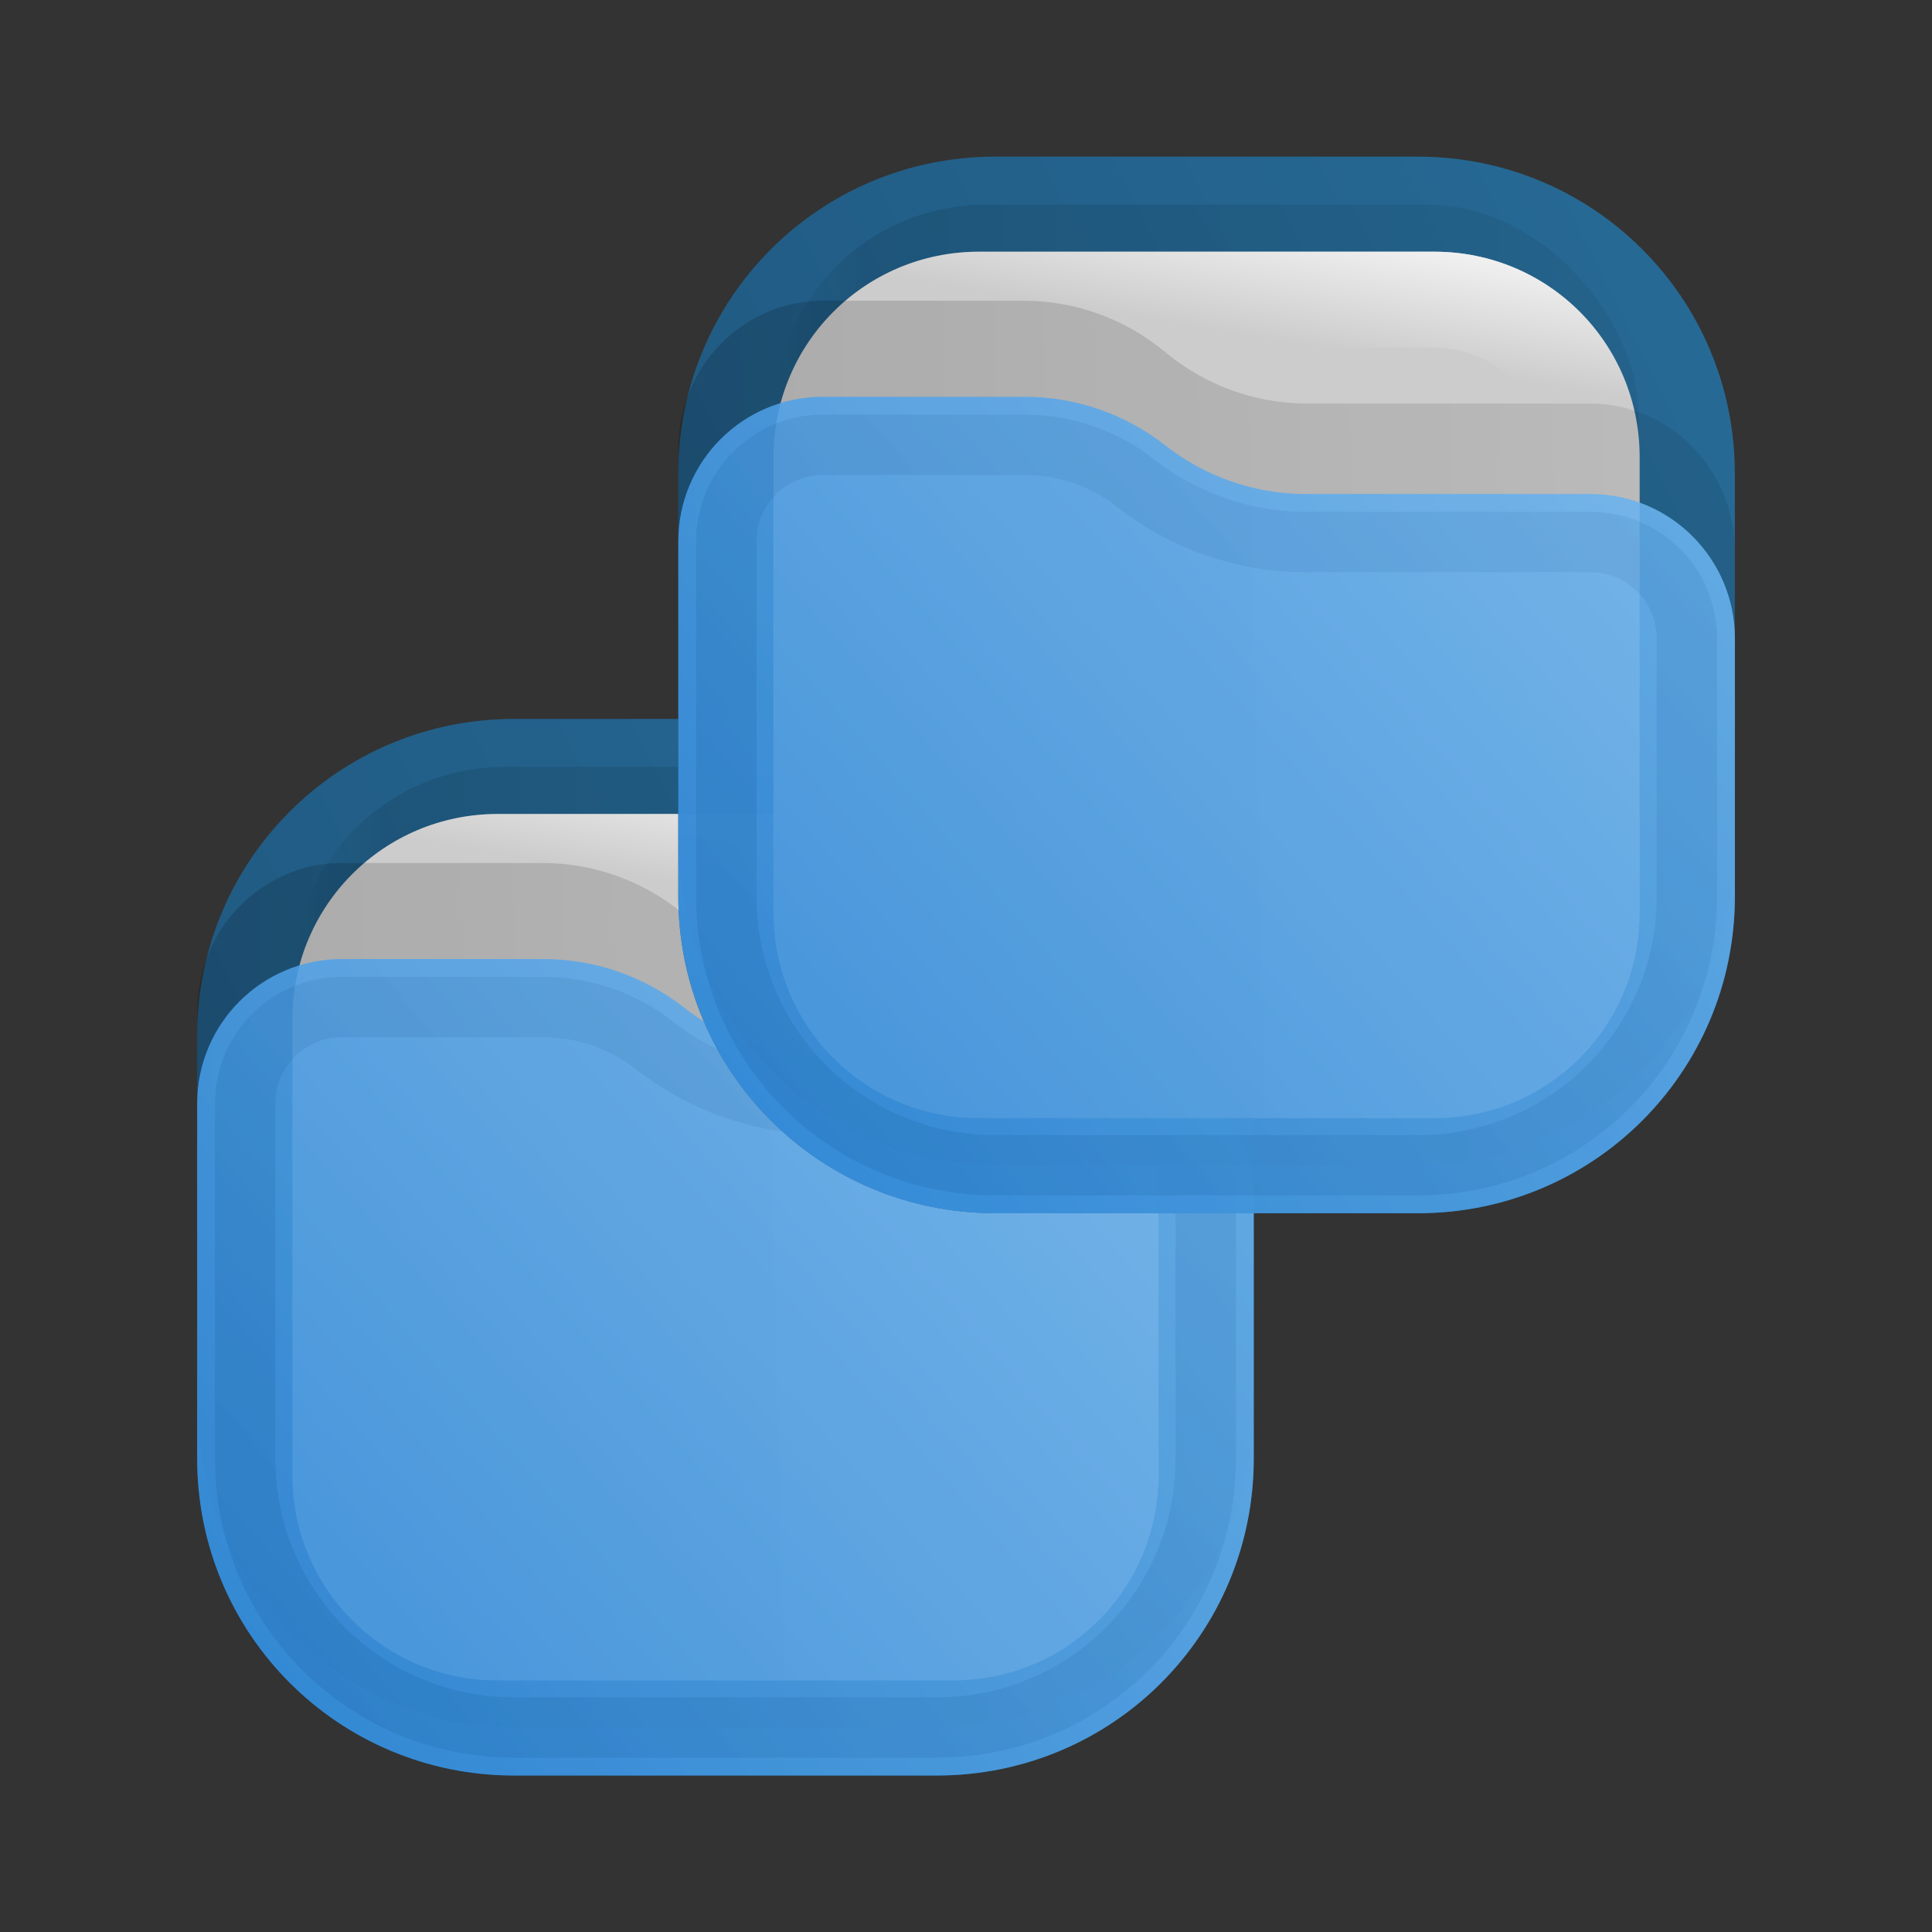 <?xml version="1.0" encoding="UTF-8" standalone="no"?>
<svg
   width="64"
   height="64"
   fill="none"
   version="1.1"
   id="svg9"
   sodipodi:docname="default-folder-move.svg"
   inkscape:version="1.3 (0e150ed6c4, 2023-07-21)"
   xmlns:inkscape="http://www.inkscape.org/namespaces/inkscape"
   xmlns:sodipodi="http://sodipodi.sourceforge.net/DTD/sodipodi-0.dtd"
   xmlns:xlink="http://www.w3.org/1999/xlink"
   xmlns="http://www.w3.org/2000/svg"
   xmlns:svg="http://www.w3.org/2000/svg">
  <rect width="100%" height="100%" fill="#333333" stroke="none"/>
  <sodipodi:namedview
     id="namedview9"
     pagecolor="#ffffff"
     bordercolor="#000000"
     borderopacity="0.25"
     inkscape:showpageshadow="2"
     inkscape:pageopacity="0.0"
     inkscape:pagecheckerboard="0"
     inkscape:deskcolor="#d1d1d1"
     showguides="true"
     inkscape:zoom="8.62523"
     inkscape:cx="38.549697"
     inkscape:cy="27.30362"
     inkscape:window-width="1920"
     inkscape:window-height="998"
     inkscape:window-x="6000"
     inkscape:window-y="360"
     inkscape:window-maximized="1"
     inkscape:current-layer="svg9" />
  <defs
     id="defs9">
    <linearGradient
       id="a"
       x1="23"
       x2="1"
       y1="1"
       y2="12"
       gradientUnits="userSpaceOnUse"
       gradientTransform="translate(40)">
      <stop
         stop-color="#E3C880"
         id="stop4" />
      <stop
         offset="1"
         stop-color="#6F5C38"
         id="stop5" />
    </linearGradient>
    <linearGradient
       id="b"
       x1="23"
       x2="1.013"
       y1="9.347"
       y2="9.886"
       gradientUnits="userSpaceOnUse"
       gradientTransform="translate(40)">
      <stop
         stop-opacity=".5"
         id="stop6" />
      <stop
         offset="1"
         id="stop7" />
    </linearGradient>
    <linearGradient
       id="c"
       x1="23"
       x2="3.153"
       y1="7"
       y2="25.331"
       gradientUnits="userSpaceOnUse"
       gradientTransform="translate(40)">
      <stop
         stop-color="#FFE795"
         id="stop8" />
      <stop
         offset="1"
         stop-color="#7A653E"
         id="stop9" />
    </linearGradient>
    <linearGradient
       x1="23"
       y1="1"
       x2="1"
       y2="12"
       gradientUnits="userSpaceOnUse"
       gradientTransform="scale(0.75)"
       spreadMethod="pad"
       id="linearGradient2">
      <stop
         style="stop-opacity:1;stop-color:#2675a7"
         offset="0"
         id="stop1-9" />
      <stop
         style="stop-opacity:1;stop-color:#1d5e8c"
         offset="1"
         id="stop2-8" />
    </linearGradient>
    <linearGradient
       x1="21"
       y1="4"
       x2="3"
       y2="4"
       gradientUnits="userSpaceOnUse"
       gradientTransform="scale(0.75)"
       spreadMethod="pad"
       id="linearGradient8">
      <stop
         style="stop-opacity:0.438;stop-color:#000000"
         offset="0"
         id="stop6-2" />
      <stop
         style="stop-opacity:0.875;stop-color:#000000"
         offset="0.89"
         id="stop7-6" />
      <stop
         style="stop-opacity:0;stop-color:#000000"
         offset="1"
         id="stop8-7" />
    </linearGradient>
    <clipPath
       clipPathUnits="userSpaceOnUse"
       id="clipPath8-6">
      <path
         d="M 0,0 H 19 V 19 H 0 Z"
         id="path8-4" />
    </clipPath>
    <mask
       maskUnits="userSpaceOnUse"
       x="0"
       y="0"
       width="1"
       height="1"
       id="mask10-2">
      <path
         id="path11-2"
         d="M 0,0 H 18 V 18 H 0 Z"
         style="fill:url(#linearGradient12);fill-opacity:1;fill-rule:nonzero;stroke:none"
         transform="scale(1.333)"
         clip-path="url(#clipPath12-1)" />
    </mask>
    <linearGradient
       x1="12"
       y1="3"
       x2="11.5"
       y2="8"
       gradientUnits="userSpaceOnUse"
       gradientTransform="matrix(0.75,0,0,-0.75,0,18)"
       spreadMethod="pad"
       id="linearGradient12">
      <stop
         style="stop-opacity:1;stop-color:#ffffff"
         offset="0"
         id="stop11-5" />
      <stop
         style="stop-opacity:0;stop-color:#ffffff"
         offset="1"
         id="stop12-9" />
    </linearGradient>
    <clipPath
       clipPathUnits="userSpaceOnUse"
       id="clipPath12-1">
      <path
         d="M 1,1 H 17 V 17 H 1 Z"
         id="path12-8" />
    </clipPath>
    <linearGradient
       x1="12"
       y1="3"
       x2="11.5"
       y2="8"
       gradientUnits="userSpaceOnUse"
       gradientTransform="matrix(0.75,0,0,-0.75,0,18)"
       spreadMethod="pad"
       id="linearGradient14">
      <stop
         style="stop-opacity:1;stop-color:#ffffff"
         offset="0"
         id="stop13-3" />
      <stop
         style="stop-opacity:1;stop-color:#cccccc"
         offset="1"
         id="stop14-9" />
    </linearGradient>
    <clipPath
       clipPathUnits="userSpaceOnUse"
       id="clipPath14-1">
      <path
         d="M 1,1 H 17 V 17 H 1 Z"
         id="path14-3" />
    </clipPath>
    <linearGradient
       x1="23"
       y1="9"
       x2="1.012"
       y2="9.521"
       gradientUnits="userSpaceOnUse"
       gradientTransform="scale(0.75)"
       spreadMethod="pad"
       id="linearGradient18">
      <stop
         style="stop-opacity:0.438;stop-color:#000000"
         offset="0"
         id="stop17-9" />
      <stop
         style="stop-opacity:0.875;stop-color:#000000"
         offset="1"
         id="stop18-7" />
    </linearGradient>
    <clipPath
       clipPathUnits="userSpaceOnUse"
       id="clipPath18-4">
      <path
         d="M 0,0 H 19 V 19 H 0 Z"
         id="path18-4" />
    </clipPath>
    <linearGradient
       x1="23"
       y1="5.4"
       x2="1.429"
       y2="23.512"
       gradientUnits="userSpaceOnUse"
       gradientTransform="scale(0.75)"
       spreadMethod="pad"
       id="linearGradient20">
      <stop
         style="stop-opacity:1;stop-color:#64b4f4"
         offset="0"
         id="stop19-9" />
      <stop
         style="stop-opacity:1;stop-color:#127bdc"
         offset="1"
         id="stop20-7" />
    </linearGradient>
    <linearGradient
       id="l"
       x1="15"
       x2="5.5"
       y1="5.5"
       y2="19.5"
       gradientUnits="userSpaceOnUse"
       gradientTransform="matrix(1,0,0.026,0.905,39.412,2.196)">
      <stop
         offset="0"
         stop-color="#85F8FF"
         style="stop-color:#f2f2f2;stop-opacity:1"
         id="stop10" />
      <stop
         offset="1"
         stop-color="#105BF6"
         style="stop-color:#11599c;stop-opacity:1"
         id="stop11" />
    </linearGradient>
    <clipPath
       clipPathUnits="userSpaceOnUse"
       id="clipPath8-6-2">
      <path
         d="M 0,0 H 19 V 19 H 0 Z"
         id="path8-4-7" />
    </clipPath>
    <linearGradient
       x1="23"
       y1="9"
       x2="1.012"
       y2="9.521"
       gradientUnits="userSpaceOnUse"
       gradientTransform="scale(0.75)"
       spreadMethod="pad"
       id="linearGradient13">
      <stop
         style="stop-opacity:0.438;stop-color:#000000"
         offset="0"
         id="stop12" />
      <stop
         style="stop-color:#000000;stop-opacity:0.875;"
         offset="1"
         id="stop13" />
    </linearGradient>
    <clipPath
       clipPathUnits="userSpaceOnUse"
       id="clipPath18-4-3">
      <path
         d="M 0,0 H 19 V 19 H 0 Z"
         id="path18-4-6" />
    </clipPath>
    <linearGradient
       x1="23"
       y1="5.4"
       x2="1.429"
       y2="23.512"
       gradientUnits="userSpaceOnUse"
       gradientTransform="scale(0.75)"
       spreadMethod="pad"
       id="linearGradient15">
      <stop
         style="stop-color:#127bdc;stop-opacity:1;"
         offset="0"
         id="stop14" />
      <stop
         style="stop-color:#64b4f4;stop-opacity:1;"
         offset="1"
         id="stop15" />
    </linearGradient>
    <linearGradient
       id="paint4_linear_0_1"
       x1="1"
       y1="23"
       x2="21.931"
       y2="4.773"
       gradientUnits="userSpaceOnUse">
      <stop
         stop-color="#318CDE"
         id="stop15-4" />
      <stop
         offset="1"
         stop-color="#70B7F1"
         id="stop16" />
    </linearGradient>
    <linearGradient
       id="paint5_linear_0_1"
       x1="1"
       y1="22.956"
       x2="21.934"
       y2="4.773"
       gradientUnits="userSpaceOnUse">
      <stop
         stop-color="#1E71BD"
         id="stop17" />
      <stop
         offset="1"
         stop-color="#559CD9"
         id="stop18" />
    </linearGradient>
    <linearGradient
       id="paint3_linear_0_1"
       x1="23"
       y1="8.603"
       x2="1.011"
       y2="9.112"
       gradientUnits="userSpaceOnUse"
       gradientTransform="matrix(1.591,0,0,1.591,-0.591,-0.591)">
      <stop
         stop-opacity="0.438"
         id="stop13-5" />
      <stop
         offset="1"
         stop-opacity="0.875"
         id="stop14-2" />
    </linearGradient>
    <linearGradient
       id="paint2_linear_0_1"
       x1="21"
       y1="3"
       x2="20.5"
       y2="6"
       gradientUnits="userSpaceOnUse"
       gradientTransform="matrix(1.591,0,0,1.591,-0.591,-0.591)">
      <stop
         stop-color="#FAFAFA"
         id="stop11-54" />
      <stop
         offset="1"
         stop-color="#FAFAFA"
         stop-opacity="0"
         id="stop12-7" />
    </linearGradient>
    <linearGradient
       id="paint1_linear_0_1"
       x1="21"
       y1="3.75"
       x2="3"
       y2="3.75"
       gradientUnits="userSpaceOnUse"
       gradientTransform="matrix(1.591,0,0,1.591,-0.591,-0.591)">
      <stop
         stop-opacity="0.5"
         id="stop8-4" />
      <stop
         offset="0.89"
         id="stop9-4" />
      <stop
         offset="1"
         stop-opacity="0"
         id="stop10-3" />
    </linearGradient>
    <linearGradient
       id="paint0_linear_0_1"
       x1="24.062"
       y1="-0.504"
       x2="-0.066"
       y2="11.556"
       gradientUnits="userSpaceOnUse"
       gradientTransform="matrix(1.591,0,0,1.591,-0.591,-0.591)">
      <stop
         stop-color="#2675A7"
         id="stop6-0" />
      <stop
         offset="1"
         stop-color="#1D5E8C"
         id="stop7-7" />
    </linearGradient>
    <linearGradient
       inkscape:collect="always"
       xlink:href="#paint0_linear_0_1"
       id="linearGradient16"
       gradientUnits="userSpaceOnUse"
       gradientTransform="matrix(1.591,0,0,1.591,-0.591,-0.591)"
       x1="24.062"
       y1="-0.504"
       x2="-0.066"
       y2="11.556" />
    <linearGradient
       inkscape:collect="always"
       xlink:href="#paint1_linear_0_1"
       id="linearGradient17"
       gradientUnits="userSpaceOnUse"
       gradientTransform="matrix(1.591,0,0,1.591,-0.591,-0.591)"
       x1="21"
       y1="3.75"
       x2="3"
       y2="3.75" />
    <linearGradient
       inkscape:collect="always"
       xlink:href="#paint2_linear_0_1"
       id="linearGradient19"
       gradientUnits="userSpaceOnUse"
       gradientTransform="matrix(1.591,0,0,1.591,-0.591,-0.591)"
       x1="21"
       y1="3"
       x2="20.5"
       y2="6" />
    <linearGradient
       inkscape:collect="always"
       xlink:href="#paint3_linear_0_1"
       id="linearGradient21"
       gradientUnits="userSpaceOnUse"
       gradientTransform="matrix(1.591,0,0,1.591,-0.591,-0.591)"
       x1="23"
       y1="8.603"
       x2="1.011"
       y2="9.112" />
    <linearGradient
       inkscape:collect="always"
       xlink:href="#paint4_linear_0_1"
       id="linearGradient22"
       gradientUnits="userSpaceOnUse"
       x1="1"
       y1="23"
       x2="21.931"
       y2="4.773" />
    <linearGradient
       inkscape:collect="always"
       xlink:href="#paint5_linear_0_1"
       id="linearGradient23"
       gradientUnits="userSpaceOnUse"
       x1="1"
       y1="22.956"
       x2="21.934"
       y2="4.773" />
  </defs>
  <g
     id="g13"
     transform="translate(5.531,22.815)"
     style="opacity:1">
    <path
       opacity="0.875"
       d="M 11.499,1 C 5.683,1 1,5.68 1,11.496 v 14.004 C 1,31.317 5.683,36 11.499,36 H 25.501 C 31.317,36 36,31.317 36,25.501 V 11.496 C 36,5.68 31.317,1 25.501,1 H 18.5 Z"
       fill="url(#paint0_linear_0_1)"
       id="path7"
       style="fill:url(#linearGradient16);stroke-width:1" />
    <rect
       opacity="0.125"
       x="4.182"
       y="2.591"
       width="28.636"
       height="28.636"
       rx="7"
       fill="url(#paint1_linear_0_1)"
       fill-opacity="0.875"
       id="rect7"
       style="fill:url(#linearGradient17);stroke-width:1" />
    <path
       d="m 10.959,4.148 h 15.082 c 3.776,0 6.806,3.031 6.806,6.808 v 15.087 c 0,3.777 -3.03,6.809 -6.806,6.809 H 10.959 c -3.776,0 -6.806,-3.031 -6.806,-6.809 V 10.957 c 0,-3.777 3.03,-6.808 6.806,-6.808 z"
       fill="#cccccc"
       id="path8"
       style="stroke-width:1" />
    <path
       fill-rule="evenodd"
       clip-rule="evenodd"
       d="M 26.041,7.33 H 10.959 c -2.018,0 -3.624,1.606 -3.624,3.627 v 15.087 c 0,2.021 1.607,3.627 3.624,3.627 h 15.082 c 2.018,0 3.624,-1.606 3.624,-3.627 V 10.957 c 0,-2.021 -1.607,-3.627 -3.624,-3.627 z m 0,-3.182 H 10.959 c -3.776,0 -6.806,3.031 -6.806,6.808 v 15.087 c 0,3.777 3.03,6.809 6.806,6.809 h 15.082 c 3.776,0 6.806,-3.031 6.806,-6.809 V 10.957 c 0,-3.777 -3.03,-6.808 -6.806,-6.808 z"
       fill="url(#paint2_linear_0_1)"
       id="path9"
       style="fill:url(#linearGradient19);stroke-width:1" />
    <path
       opacity="0.25"
       d="M 1,10.672 C 1,7.968 3.147,5.773 5.79,5.773 h 6.646 c 1.714,0 3.371,0.601 4.696,1.703 1.326,1.102 2.985,1.703 4.69,1.703 H 31.21 C 33.853,9.179 36,11.375 36,14.078 v 9.594 c 0,5.932 -4.698,10.737 -10.498,10.737 H 11.498 C 5.698,34.409 1,29.603 1,23.672 Z"
       fill="url(#paint3_linear_0_1)"
       fill-opacity="0.75"
       id="path10"
       style="fill:url(#linearGradient21);stroke-width:1" />
    <g
       opacity="0.875"
       id="g12"
       transform="matrix(1.591,0,0,1.591,-0.591,-0.591)"
       style="stroke-width:0.629">
      <path
         d="M 23,11.032 C 23,9.37 21.653,8.024 19.992,8.024 h -5.929 c -1.058,0 -2.09,-0.358 -2.923,-1.012 C 10.308,6.358 9.276,6 8.218,6 H 4.008 C 2.347,6 1,7.347 1,9.008 V 16.4 C 1,20.056 3.944,23 7.6,23 H 16.4 C 20.055,23 22.997,20.059 23,16.405 Z"
         fill="url(#paint4_linear_0_1)"
         id="path11"
         style="fill:url(#linearGradient22);stroke-width:0.629" />
      <path
         d="M 19.992,9.024 C 21.101,9.024 22,9.923 22,11.032 v 5.373 C 21.998,19.506 19.503,22 16.4,22 H 7.6 C 4.496,22 2,19.504 2,16.4 V 9.008 C 2,7.899 2.899,7 4.008,7 H 8.218 c 0.833,0 1.648,0.283 2.305,0.798 1.008,0.791 2.257,1.225 3.54,1.225 z"
         stroke="url(#paint5_linear_0_1)"
         stroke-opacity="0.375"
         stroke-width="1.257"
         id="path12"
         style="stroke:url(#linearGradient23)" />
    </g>
  </g>
  <g
     id="g1"
     transform="translate(21.469,4.189)">
    <path
       opacity="0.875"
       d="M 11.499,1 C 5.683,1 1,5.68 1,11.496 v 14.004 C 1,31.317 5.683,36 11.499,36 H 25.501 C 31.317,36 36,31.317 36,25.501 V 11.496 C 36,5.68 31.317,1 25.501,1 H 18.5 Z"
       fill="url(#paint0_linear_0_1)"
       id="path1"
       style="fill:url(#paint0_linear_0_1);stroke-width:1" />
    <rect
       opacity="0.125"
       x="4.182"
       y="2.591"
       width="28.636"
       height="28.636"
       rx="7"
       fill="url(#paint1_linear_0_1)"
       fill-opacity="0.875"
       id="rect1"
       style="fill:url(#paint1_linear_0_1);stroke-width:1" />
    <path
       d="m 10.959,4.148 h 15.082 c 3.776,0 6.806,3.031 6.806,6.808 v 15.087 c 0,3.777 -3.03,6.809 -6.806,6.809 H 10.959 c -3.776,0 -6.806,-3.031 -6.806,-6.809 V 10.957 c 0,-3.777 3.03,-6.808 6.806,-6.808 z"
       fill="#cccccc"
       id="path2"
       style="stroke-width:1" />
    <path
       fill-rule="evenodd"
       clip-rule="evenodd"
       d="M 26.041,7.33 H 10.959 c -2.018,0 -3.624,1.606 -3.624,3.627 v 15.087 c 0,2.021 1.607,3.627 3.624,3.627 h 15.082 c 2.018,0 3.624,-1.606 3.624,-3.627 V 10.957 c 0,-2.021 -1.607,-3.627 -3.624,-3.627 z m 0,-3.182 H 10.959 c -3.776,0 -6.806,3.031 -6.806,6.808 v 15.087 c 0,3.777 3.03,6.809 6.806,6.809 h 15.082 c 3.776,0 6.806,-3.031 6.806,-6.809 V 10.957 c 0,-3.777 -3.03,-6.808 -6.806,-6.808 z"
       fill="url(#paint2_linear_0_1)"
       id="path3"
       style="fill:url(#paint2_linear_0_1);stroke-width:1" />
    <path
       opacity="0.25"
       d="M 1,10.672 C 1,7.968 3.147,5.773 5.79,5.773 h 6.646 c 1.714,0 3.371,0.601 4.696,1.703 1.326,1.102 2.985,1.703 4.69,1.703 H 31.21 C 33.853,9.179 36,11.375 36,14.078 v 9.594 c 0,5.932 -4.698,10.737 -10.498,10.737 H 11.498 C 5.698,34.409 1,29.603 1,23.672 Z"
       fill="url(#paint3_linear_0_1)"
       fill-opacity="0.75"
       id="path4"
       style="fill:url(#paint3_linear_0_1);stroke-width:1" />
    <g
       opacity="0.875"
       id="g6"
       transform="matrix(1.591,0,0,1.591,-0.591,-0.591)"
       style="stroke-width:0.629">
      <path
         d="M 23,11.032 C 23,9.37 21.653,8.024 19.992,8.024 h -5.929 c -1.058,0 -2.09,-0.358 -2.923,-1.012 C 10.308,6.358 9.276,6 8.218,6 H 4.008 C 2.347,6 1,7.347 1,9.008 V 16.4 C 1,20.056 3.944,23 7.6,23 H 16.4 C 20.055,23 22.997,20.059 23,16.405 Z"
         fill="url(#paint4_linear_0_1)"
         id="path5"
         style="fill:url(#paint4_linear_0_1);stroke-width:0.629" />
      <path
         d="M 19.992,9.024 C 21.101,9.024 22,9.923 22,11.032 v 5.373 C 21.998,19.506 19.503,22 16.4,22 H 7.6 C 4.496,22 2,19.504 2,16.4 V 9.008 C 2,7.899 2.899,7 4.008,7 H 8.218 c 0.833,0 1.648,0.283 2.305,0.798 1.008,0.791 2.257,1.225 3.54,1.225 z"
         stroke="url(#paint5_linear_0_1)"
         stroke-opacity="0.375"
         stroke-width="1.257"
         id="path6"
         style="stroke:url(#paint5_linear_0_1)" />
    </g>
  </g>
</svg>

